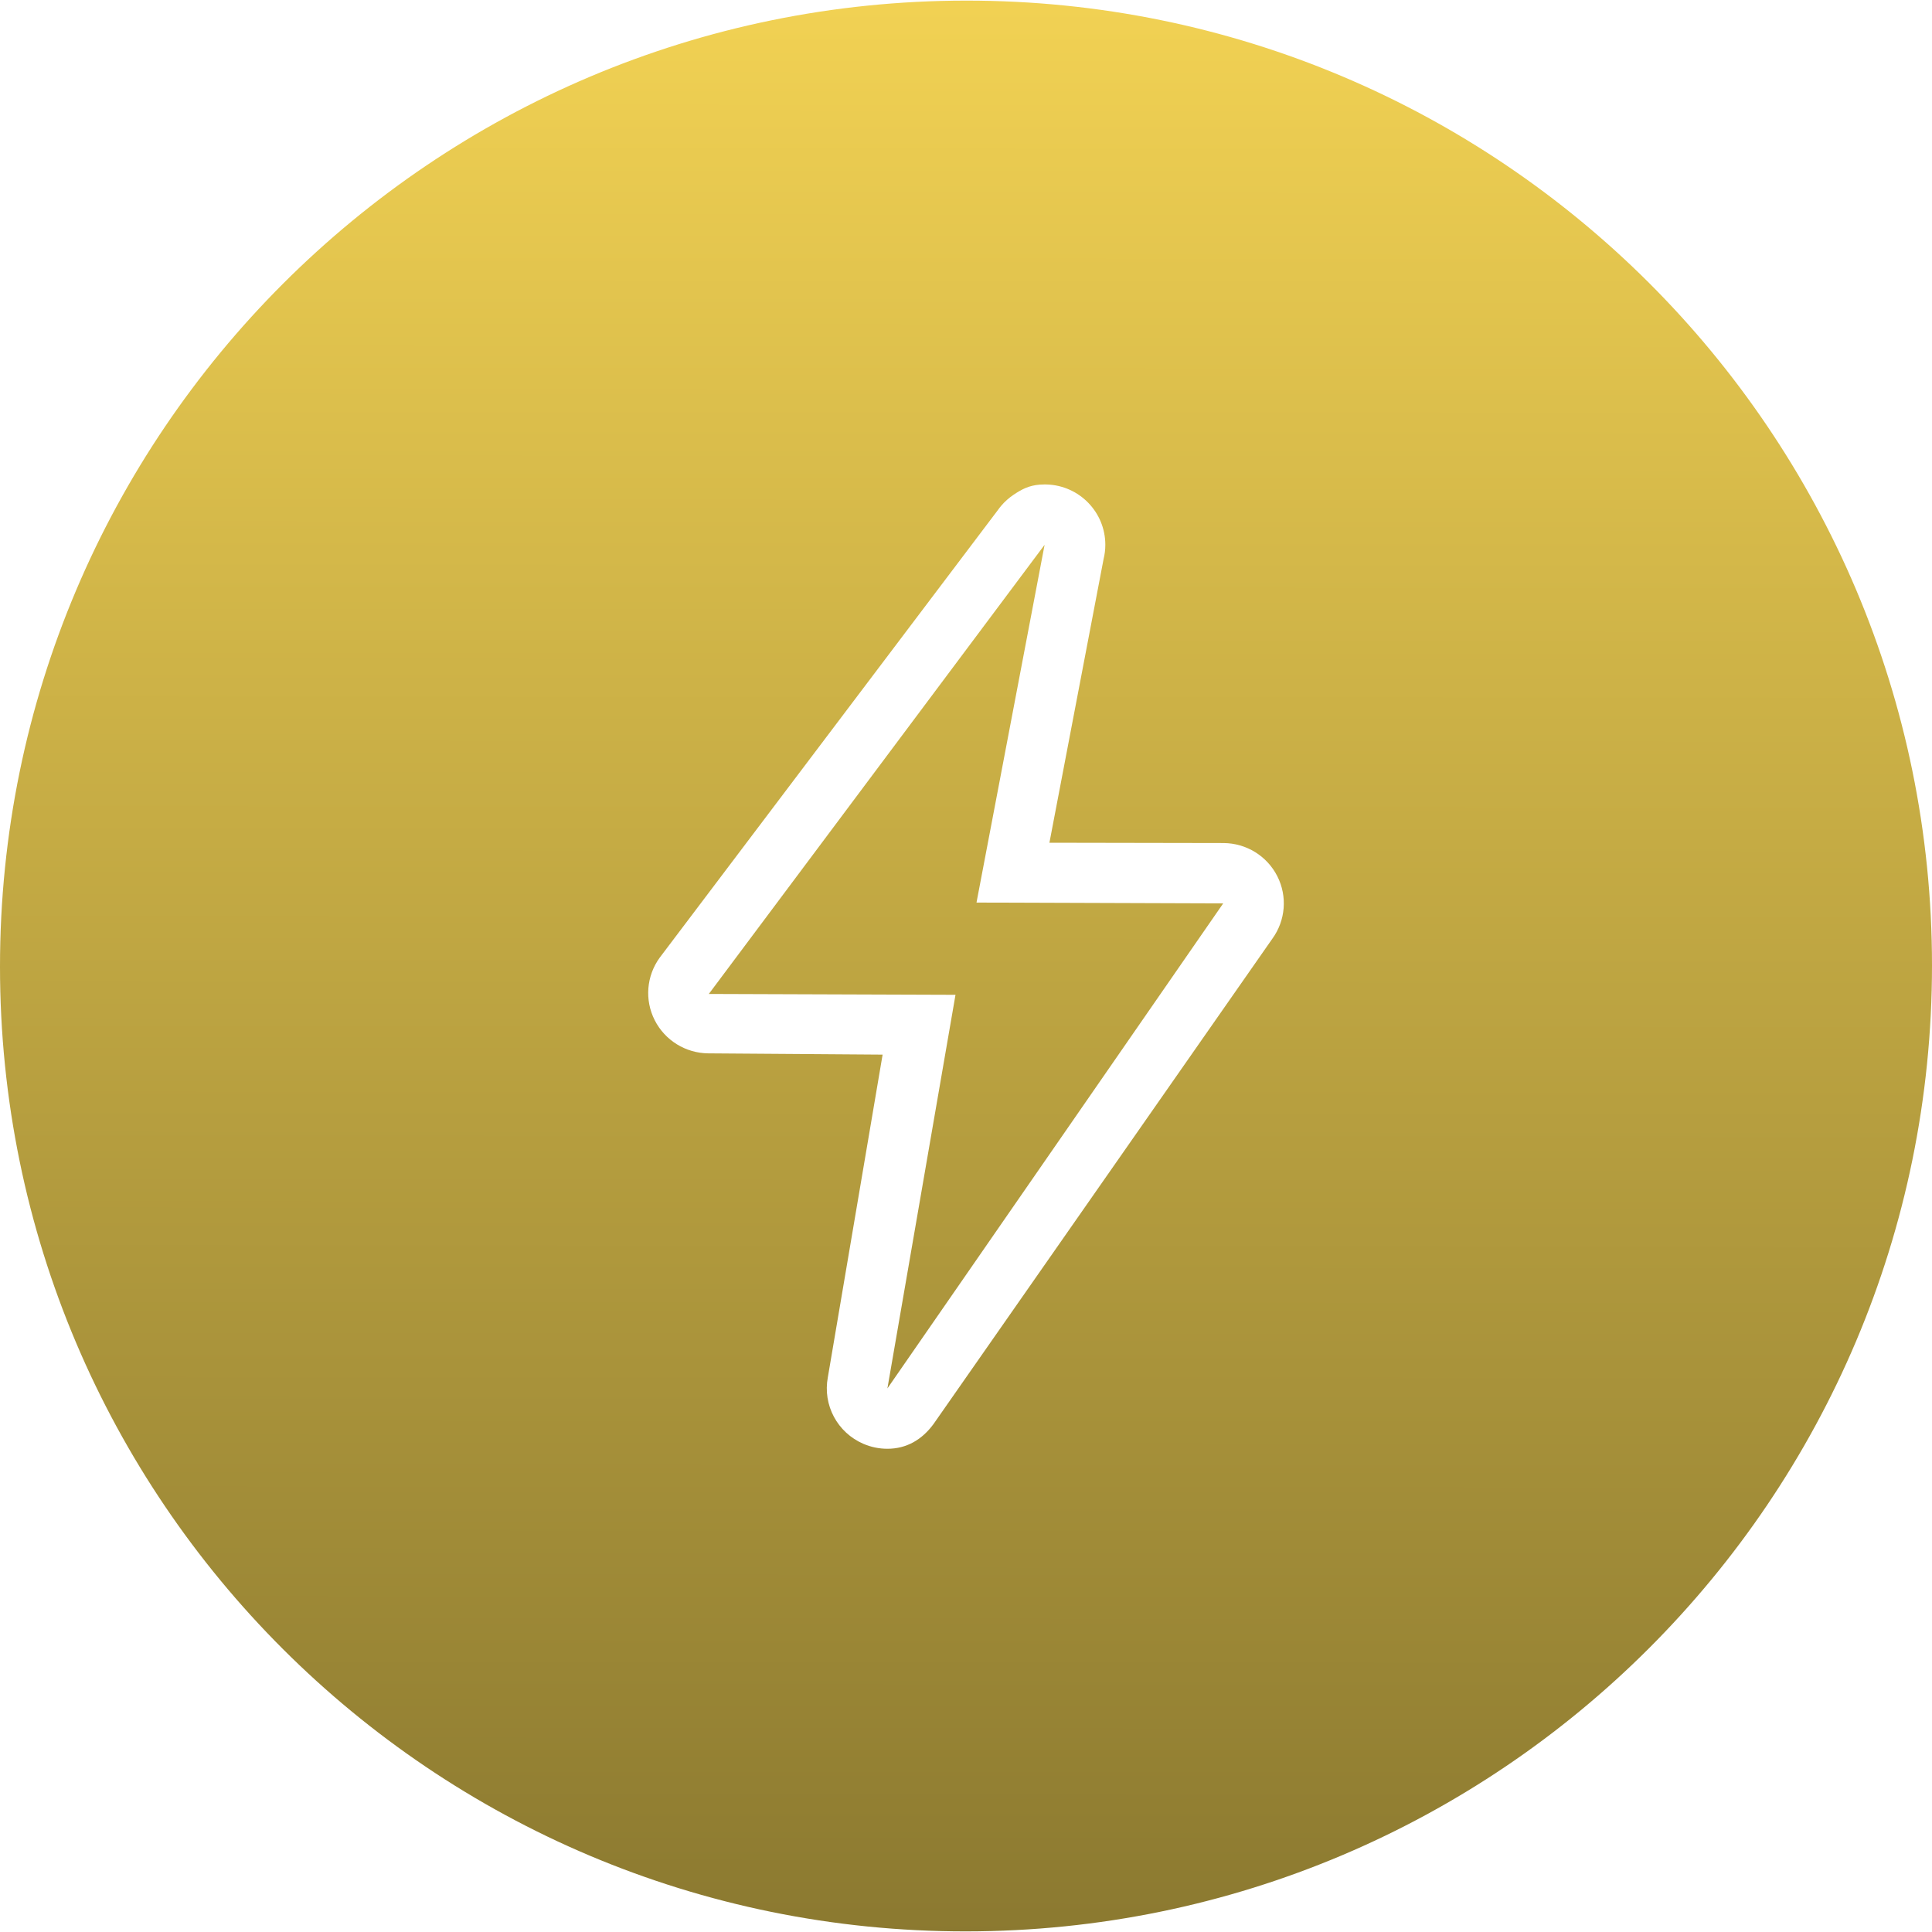 <svg width="124" height="124" viewBox="0 0 124 124" fill="none" xmlns="http://www.w3.org/2000/svg">
<g filter="url(#filter0_n_12_5847)">
<path d="M124 61.961C124 27.741 96.242 0.018 62 0.039C27.758 0.061 -4.20686e-06 27.819 -2.71011e-06 62.039C-1.21336e-06 96.259 27.758 123.982 62 123.961C96.242 123.939 124 96.181 124 61.961Z" fill="url(#paint0_linear_12_5847)"/>
</g>
<g clip-path="url(#clip0_12_5847)">
<path d="M67.045 34.966L62.674 57.929L78.507 57.983L56.956 89.112L61.326 63.849L45.494 63.794L67.045 34.966ZM67.048 31.093C66.943 31.093 66.839 31.096 66.736 31.104C66.052 31.16 65.599 31.388 65.061 31.749C64.759 31.951 64.486 32.194 64.251 32.472C64.18 32.555 64.114 32.642 64.051 32.731L42.346 61.458C41.489 62.633 41.363 64.183 42.021 65.479C42.679 66.775 44.008 67.596 45.466 67.607L56.648 67.688L53.132 88.4C52.798 90.18 53.747 91.954 55.418 92.669C55.903 92.878 56.426 92.985 56.955 92.985C58.172 92.985 59.172 92.415 59.923 91.387L81.656 60.257C82.513 59.083 82.638 57.53 81.98 56.236C81.323 54.941 79.993 54.119 78.535 54.109L67.354 54.089L70.831 35.878C70.905 35.58 70.942 35.273 70.942 34.966C70.942 32.871 69.273 31.162 67.185 31.095C67.139 31.093 67.093 31.093 67.048 31.093L67.048 31.093Z" fill="white"/>
</g>
<defs>
<filter id="filter0_n_12_5847" x="0" y="0.039" width="124" height="123.921" filterUnits="userSpaceOnUse" color-interpolation-filters="sRGB">
<feFlood flood-opacity="0" result="BackgroundImageFix"/>
<feBlend mode="normal" in="SourceGraphic" in2="BackgroundImageFix" result="shape"/>
<feTurbulence type="fractalNoise" baseFrequency="2 2" stitchTiles="stitch" numOctaves="3" result="noise" seed="9303" />
<feColorMatrix in="noise" type="luminanceToAlpha" result="alphaNoise" />
<feComponentTransfer in="alphaNoise" result="coloredNoise1">
<feFuncA type="discrete" tableValues="1 1 1 1 1 1 1 1 1 1 1 1 1 1 1 1 1 1 1 1 1 1 1 1 1 1 1 1 1 1 1 1 1 1 1 1 1 1 1 1 1 1 1 1 1 1 1 1 1 1 1 0 0 0 0 0 0 0 0 0 0 0 0 0 0 0 0 0 0 0 0 0 0 0 0 0 0 0 0 0 0 0 0 0 0 0 0 0 0 0 0 0 0 0 0 0 0 0 0 0 "/>
</feComponentTransfer>
<feComposite operator="in" in2="shape" in="coloredNoise1" result="noise1Clipped" />
<feFlood flood-color="rgba(0, 0, 0, 0.25)" result="color1Flood" />
<feComposite operator="in" in2="noise1Clipped" in="color1Flood" result="color1" />
<feMerge result="effect1_noise_12_5847">
<feMergeNode in="shape" />
<feMergeNode in="color1" />
</feMerge>
</filter>
<linearGradient id="paint0_linear_12_5847" x1="62" y1="0.386" x2="61.922" y2="124.307" gradientUnits="userSpaceOnUse">
<stop stop-color="#F1D153"/>
<stop offset="1" stop-color="#8B7930"/>
</linearGradient>
<clipPath id="clip0_12_5847">
<rect width="61.98" height="61.98" fill="white" transform="translate(31.01 31.049)"/>
</clipPath>
</defs>
</svg>
